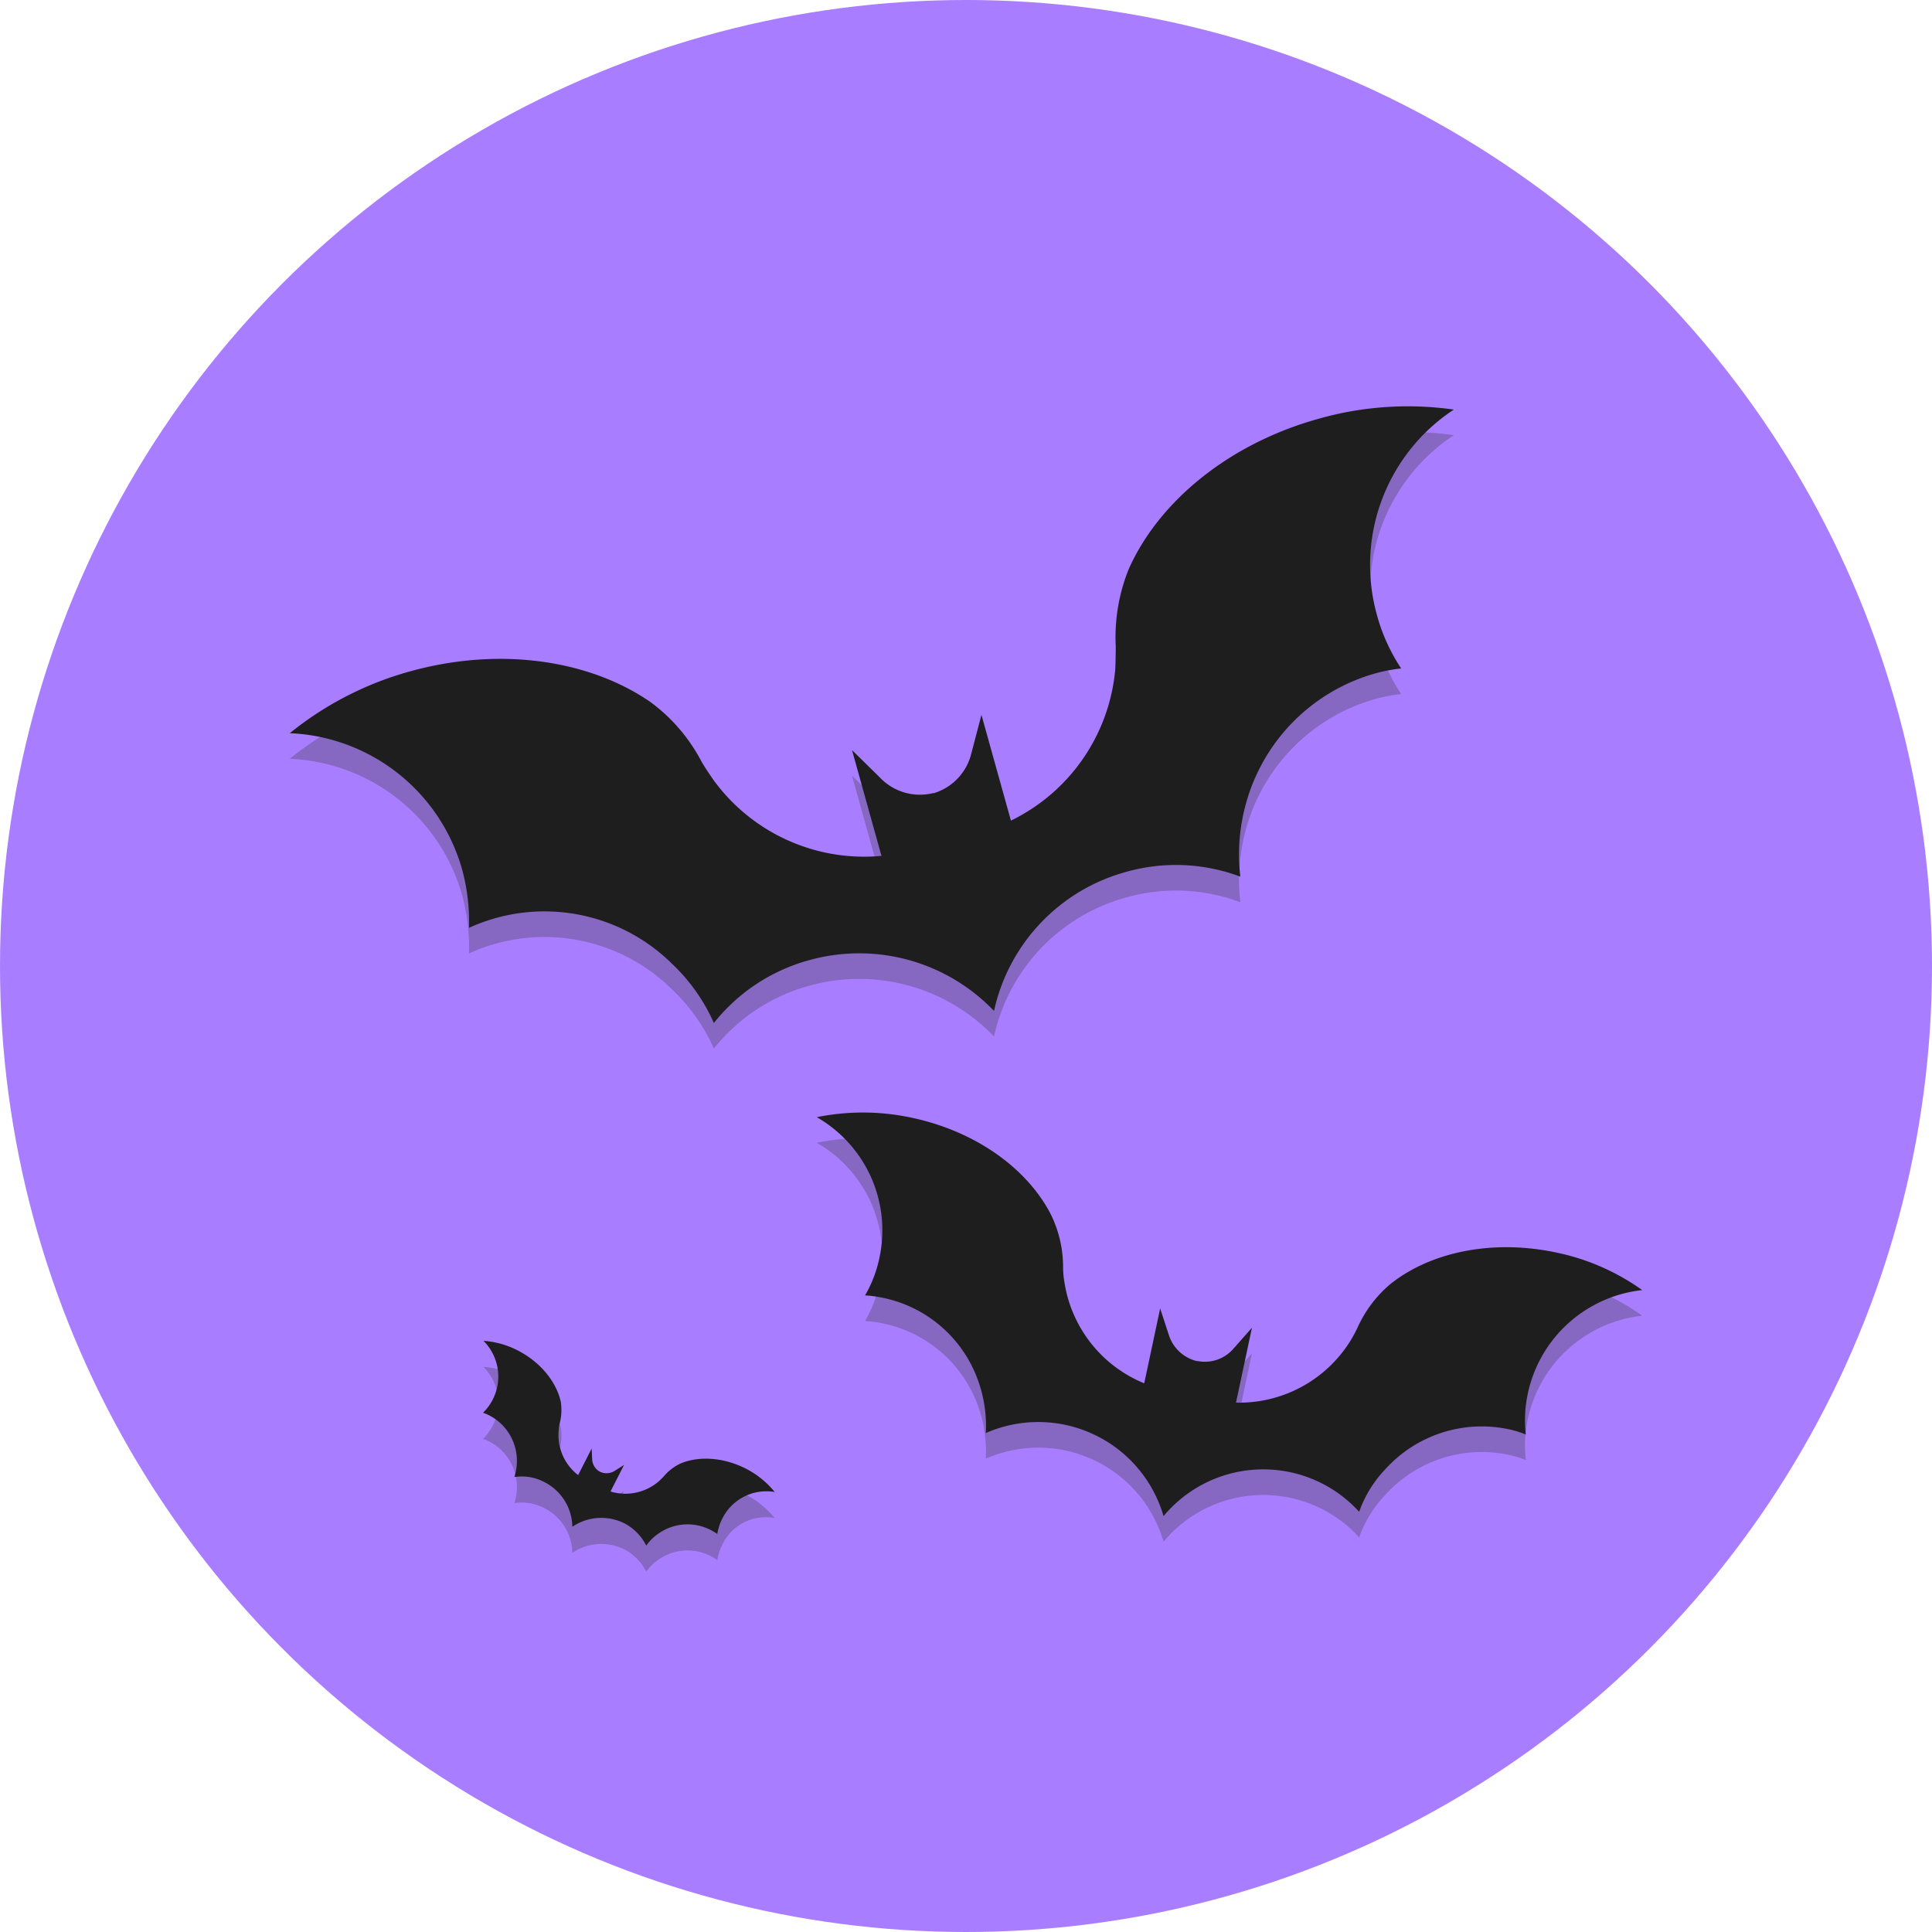 <svg xmlns="http://www.w3.org/2000/svg" viewBox="0 0 400 400"><defs><style>.a{fill:#a97dff;}.b{fill:#333;opacity:0.3;isolation:isolate;}.c{fill:#1e1e1e;}</style></defs><circle class="a" cx="200" cy="200" r="200"/><path class="b" d="M340,272.4a46.92,46.92,0,0,0-17.9-7.8c-13.3-2.8-26.1,0-34.3,6.6a25.62,25.62,0,0,0-6.8,9.1,26.94,26.94,0,0,1-1.6,2.9h0a27.11,27.11,0,0,1-23.5,12.5l3.3-15.5-3.8,4.3a7.82,7.82,0,0,1-7.4,2.6h-.2a8.09,8.09,0,0,1-5.8-5.4l-1.8-5.5-3.3,15.5a27.06,27.06,0,0,1-16.5-20.8h0a18.41,18.41,0,0,1-.3-3.3,24.71,24.71,0,0,0-2.6-11c-4.9-9.4-15.5-17.1-28.8-19.9a48,48,0,0,0-19.6-.1,27,27,0,0,1,13,29,25.89,25.89,0,0,1-3,7.9,23.48,23.48,0,0,1,3.7.5,26.6,26.6,0,0,1,19.9,17.7,27.63,27.63,0,0,1,1.4,10.3,27,27,0,0,1,36.8,17.2,26.84,26.84,0,0,1,40.5-.9,24.7,24.7,0,0,1,5.5-8.9,26.89,26.89,0,0,1,25.4-8.2,19,19,0,0,1,3.6,1.1,26.39,26.39,0,0,1,.4-8.4A27.24,27.24,0,0,1,340,272.4Z"/><path class="b" d="M301,90.1A67.58,67.58,0,0,0,273,92c-18.7,5.2-33.1,17.2-39.3,31.1a37.77,37.77,0,0,0-2.7,16c0,1.6,0,3.2-.1,4.8h0a38.64,38.64,0,0,1-21.6,31.3l-6.1-21.9-2.1,8a11.4,11.4,0,0,1-7.7,8.2h-.2a11.39,11.39,0,0,1-10.9-3.1l-5.9-5.8,6.1,21.9a38.59,38.59,0,0,1-34.7-15.6h0c-.9-1.3-1.8-2.6-2.6-4a36,36,0,0,0-10.6-12.3c-12.5-8.6-31-11.5-49.7-6.3A68.36,68.36,0,0,0,60,157.1a38.76,38.76,0,0,1,35.7,28.3,41.43,41.43,0,0,1,1.4,12,37.57,37.57,0,0,1,42.1,7.5,38,38,0,0,1,8.6,12.2,37.94,37.94,0,0,1,19.7-13,38.63,38.63,0,0,1,38.3,10.5,38.35,38.35,0,0,1,27.4-28.8,37.91,37.91,0,0,1,23.6,1,39.17,39.17,0,0,1,1.1-14.9,38.63,38.63,0,0,1,26.9-27.2,33,33,0,0,1,5.3-1,37.93,37.93,0,0,1-5-11A38.57,38.57,0,0,1,301,90.1Z"/><path class="b" d="M160.4,314.3a18.84,18.84,0,0,0-5.9-4.8c-4.7-2.4-9.8-2.7-13.6-1.1a10.29,10.29,0,0,0-3.5,2.7l-.9.9h0a10.59,10.59,0,0,1-10.1,2.2l2.8-5.5-1.9,1.2a3.12,3.12,0,0,1-3.1.2h0a3.08,3.08,0,0,1-1.6-2.6l-.1-2.2-2.8,5.5a10.42,10.42,0,0,1-4-9.5h0a5.85,5.85,0,0,1,.2-1.3,10.9,10.9,0,0,0,.2-4.4c-.9-4-4-8-8.7-10.5a18.38,18.38,0,0,0-7.3-2.1,10.47,10.47,0,0,1-.1,14.9,8.43,8.43,0,0,1,1.4.6,10.56,10.56,0,0,1,5.6,8.7,11,11,0,0,1-.5,4,10,10,0,0,1,6.3,1.1,10.56,10.56,0,0,1,5.7,9.2,10.68,10.68,0,0,1,10.8-.7,10.5,10.5,0,0,1,4.5,4.6,10,10,0,0,1,3-2.8,10.42,10.42,0,0,1,10.4-.4,9.13,9.13,0,0,1,1.3.8,11.24,11.24,0,0,1,1-3.1A9.94,9.94,0,0,1,160.4,314.3Z"/><path class="c" d="M340,267.1a46.92,46.92,0,0,0-17.9-7.8c-13.3-2.8-26.1,0-34.3,6.6A25.62,25.62,0,0,0,281,275a26.94,26.94,0,0,1-1.6,2.9h0a27.11,27.11,0,0,1-23.5,12.5l3.3-15.5-3.8,4.3a7.82,7.82,0,0,1-7.4,2.6h-.2a8.09,8.09,0,0,1-5.8-5.4l-1.8-5.5-3.3,15.5a27.06,27.06,0,0,1-16.5-20.8h0a18.41,18.41,0,0,1-.3-3.3,24.71,24.71,0,0,0-2.6-11c-4.9-9.4-15.5-17.1-28.8-19.9a48,48,0,0,0-19.6-.1,27,27,0,0,1,13,29,25.89,25.89,0,0,1-3,7.9,23.48,23.48,0,0,1,3.7.5,26.6,26.6,0,0,1,19.9,17.7,27.63,27.63,0,0,1,1.4,10.3,27,27,0,0,1,36.8,17.2,26.84,26.84,0,0,1,40.5-.9,24.7,24.7,0,0,1,5.5-8.9,26.89,26.89,0,0,1,25.4-8.2,19,19,0,0,1,3.6,1.1,26.39,26.39,0,0,1,.4-8.4A27.24,27.24,0,0,1,340,267.1Z"/><path class="c" d="M301,84.8a67.58,67.58,0,0,0-28,1.9c-18.7,5.2-33.1,17.2-39.3,31.1a37.77,37.77,0,0,0-2.7,16c0,1.6,0,3.2-.1,4.8h0a38.64,38.64,0,0,1-21.6,31.3L203.2,148l-2.1,8a11.4,11.4,0,0,1-7.7,8.2h-.2a11.39,11.39,0,0,1-10.9-3.1l-5.9-5.8,6.1,21.9a38.59,38.59,0,0,1-34.7-15.6h0c-.9-1.3-1.8-2.6-2.6-4a36,36,0,0,0-10.6-12.3c-12.5-8.6-31-11.5-49.7-6.3A68.36,68.36,0,0,0,60,151.8a38.76,38.76,0,0,1,35.7,28.3,41.43,41.43,0,0,1,1.4,12,37.57,37.57,0,0,1,42.1,7.5,38,38,0,0,1,8.6,12.2,37.94,37.94,0,0,1,19.7-13,38.63,38.63,0,0,1,38.3,10.5,38.35,38.35,0,0,1,27.4-28.8,37.91,37.91,0,0,1,23.6,1,39.17,39.17,0,0,1,1.1-14.9,38.63,38.63,0,0,1,26.9-27.2,33,33,0,0,1,5.3-1,37.93,37.93,0,0,1-5-11A38.51,38.51,0,0,1,301,84.8Z"/><path class="c" d="M160.4,308.9a18.84,18.84,0,0,0-5.9-4.8c-4.7-2.4-9.8-2.7-13.6-1.1a10.29,10.29,0,0,0-3.5,2.7l-.9.9h0a10.59,10.59,0,0,1-10.1,2.2l2.8-5.5-1.9,1.2a3.12,3.12,0,0,1-3.1.2h0a3.08,3.08,0,0,1-1.6-2.6l-.1-2.2-2.8,5.5a10.42,10.42,0,0,1-4-9.5h0a5.85,5.85,0,0,1,.2-1.3,10.9,10.9,0,0,0,.2-4.4c-.9-4-4-8-8.7-10.5a18.38,18.38,0,0,0-7.3-2.1,10.47,10.47,0,0,1-.1,14.9,8.43,8.43,0,0,1,1.4.6,10.56,10.56,0,0,1,5.6,8.7,11,11,0,0,1-.5,4,10,10,0,0,1,6.3,1.1,10.56,10.56,0,0,1,5.7,9.2,10.68,10.68,0,0,1,10.8-.7,10.5,10.5,0,0,1,4.5,4.6,10,10,0,0,1,3-2.8,10.42,10.42,0,0,1,10.4-.4,9.13,9.13,0,0,1,1.3.8,11.24,11.24,0,0,1,1-3.1A10.2,10.2,0,0,1,160.4,308.9Z"/></svg>